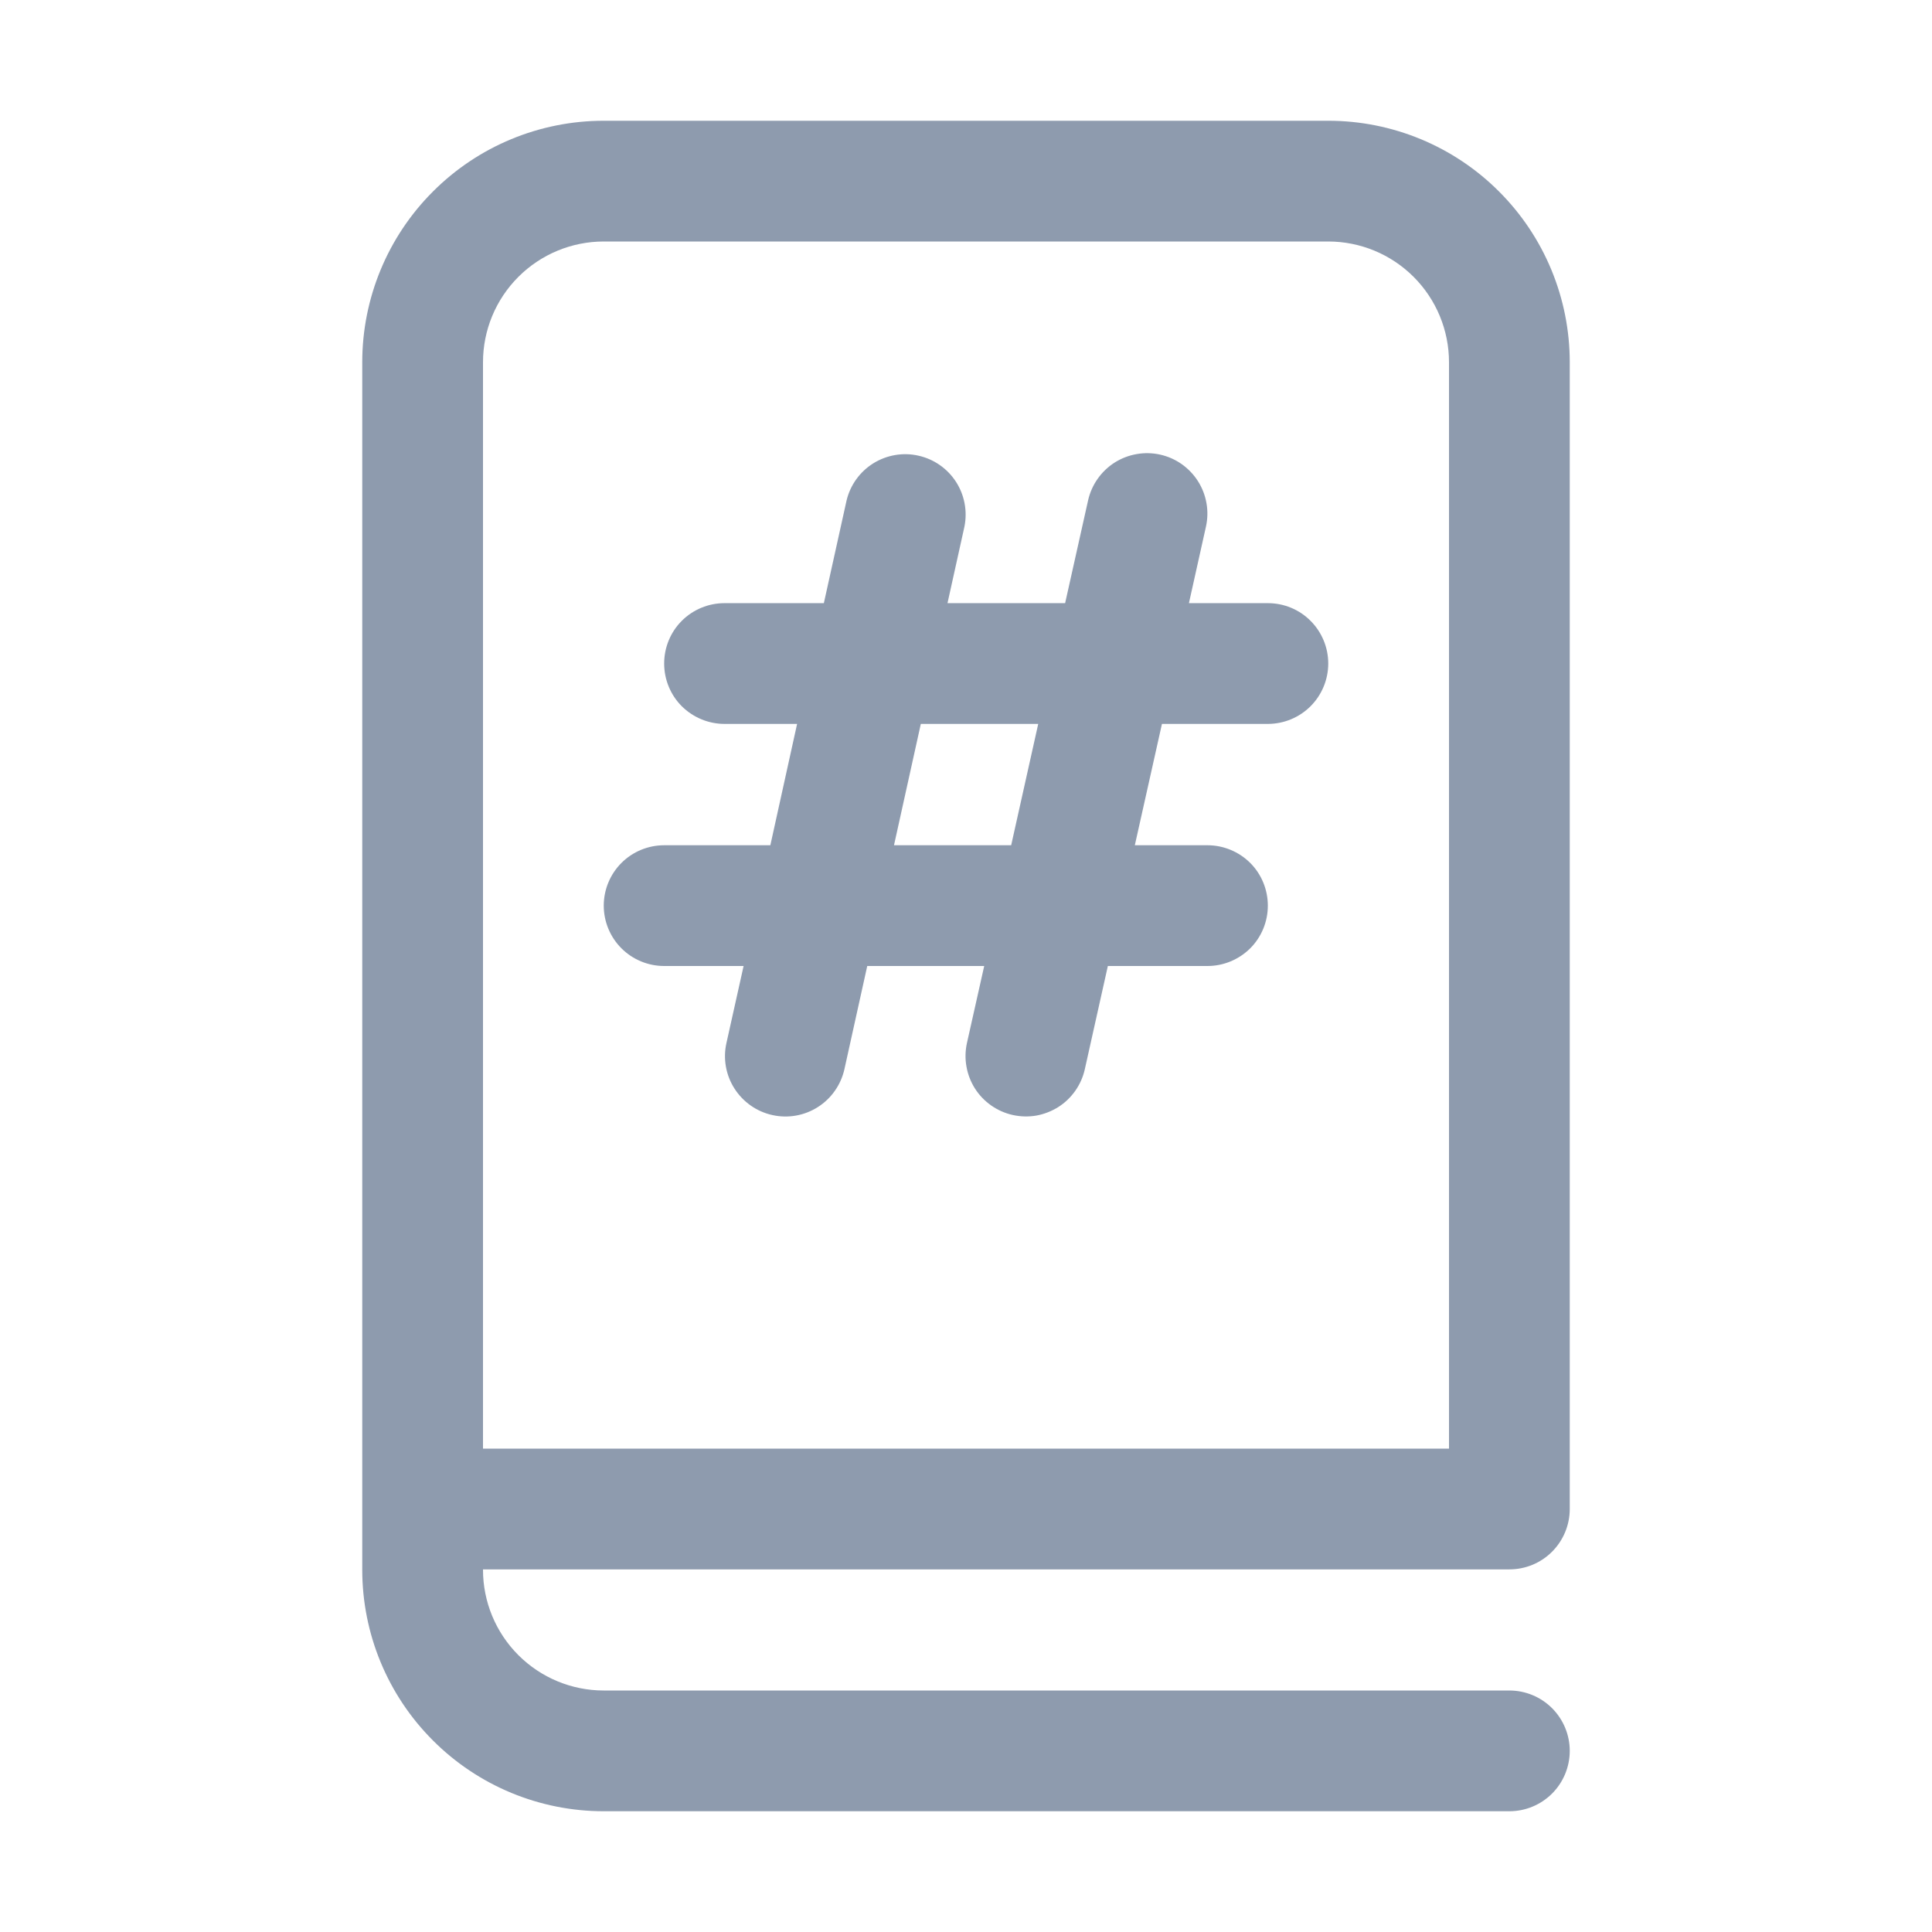 <svg width="26" height="26" viewBox="0 0 26 26" fill="none" xmlns="http://www.w3.org/2000/svg">
<path d="M8.938 8.929C8.938 9.145 9.023 9.352 9.175 9.504C9.328 9.656 9.535 9.742 9.75 9.742H10.727L10.367 11.375H8.938C8.722 11.375 8.515 11.461 8.363 11.613C8.211 11.765 8.125 11.972 8.125 12.188C8.125 12.403 8.211 12.61 8.363 12.762C8.515 12.914 8.722 13 8.938 13H10.007L9.776 14.037C9.729 14.247 9.768 14.468 9.884 14.649C10 14.831 10.184 14.96 10.394 15.006C10.605 15.053 10.825 15.014 11.007 14.898C11.189 14.782 11.317 14.598 11.364 14.388L11.671 13H13.245L13.013 14.035C12.99 14.139 12.987 14.247 13.006 14.352C13.024 14.457 13.063 14.558 13.12 14.648C13.177 14.738 13.252 14.816 13.339 14.877C13.426 14.938 13.525 14.982 13.629 15.005C13.733 15.028 13.841 15.031 13.946 15.013C14.051 14.994 14.151 14.955 14.242 14.898C14.332 14.841 14.409 14.767 14.471 14.679C14.532 14.592 14.576 14.493 14.599 14.389L14.909 13H16.25C16.465 13 16.672 12.914 16.825 12.762C16.977 12.61 17.062 12.403 17.062 12.188C17.062 11.972 16.977 11.765 16.825 11.613C16.672 11.461 16.465 11.375 16.25 11.375H15.272L15.637 9.742H17.062C17.278 9.742 17.485 9.656 17.637 9.504C17.789 9.352 17.875 9.145 17.875 8.929C17.875 8.714 17.789 8.507 17.637 8.355C17.485 8.202 17.278 8.117 17.062 8.117H16L16.229 7.088C16.252 6.984 16.255 6.876 16.236 6.771C16.218 6.666 16.179 6.566 16.122 6.476C16.065 6.386 15.99 6.308 15.903 6.246C15.816 6.185 15.717 6.141 15.613 6.118C15.509 6.095 15.401 6.092 15.296 6.111C15.191 6.129 15.091 6.168 15 6.225C14.819 6.341 14.69 6.524 14.643 6.734L14.334 8.117H12.751L12.979 7.087C13.021 6.878 12.98 6.661 12.864 6.482C12.748 6.304 12.567 6.178 12.359 6.132C12.151 6.085 11.934 6.123 11.753 6.235C11.572 6.348 11.443 6.527 11.393 6.734L11.087 8.117H9.75C9.535 8.117 9.328 8.202 9.175 8.355C9.023 8.507 8.938 8.714 8.938 8.929ZM13.608 11.375H12.031L12.392 9.742H13.972L13.608 11.375ZM8.125 1.625H17.875C18.737 1.625 19.564 1.967 20.173 2.577C20.783 3.186 21.125 4.013 21.125 4.875V20.308C21.125 20.523 21.039 20.73 20.887 20.882C20.735 21.035 20.528 21.12 20.312 21.12H6.5V21.125C6.5 21.556 6.671 21.969 6.976 22.274C7.281 22.579 7.694 22.75 8.125 22.75H20.312C20.528 22.75 20.735 22.836 20.887 22.988C21.039 23.14 21.125 23.347 21.125 23.562C21.125 23.778 21.039 23.985 20.887 24.137C20.735 24.289 20.528 24.375 20.312 24.375H8.125C7.263 24.375 6.436 24.033 5.827 23.423C5.217 22.814 4.875 21.987 4.875 21.125V4.875C4.875 4.013 5.217 3.186 5.827 2.577C6.436 1.967 7.263 1.625 8.125 1.625ZM6.5 4.875V19.495H19.5V4.875C19.5 4.444 19.329 4.031 19.024 3.726C18.719 3.421 18.306 3.25 17.875 3.25H8.125C7.694 3.25 7.281 3.421 6.976 3.726C6.671 4.031 6.5 4.444 6.5 4.875Z" fill="#8E9BAE"/>
</svg>
